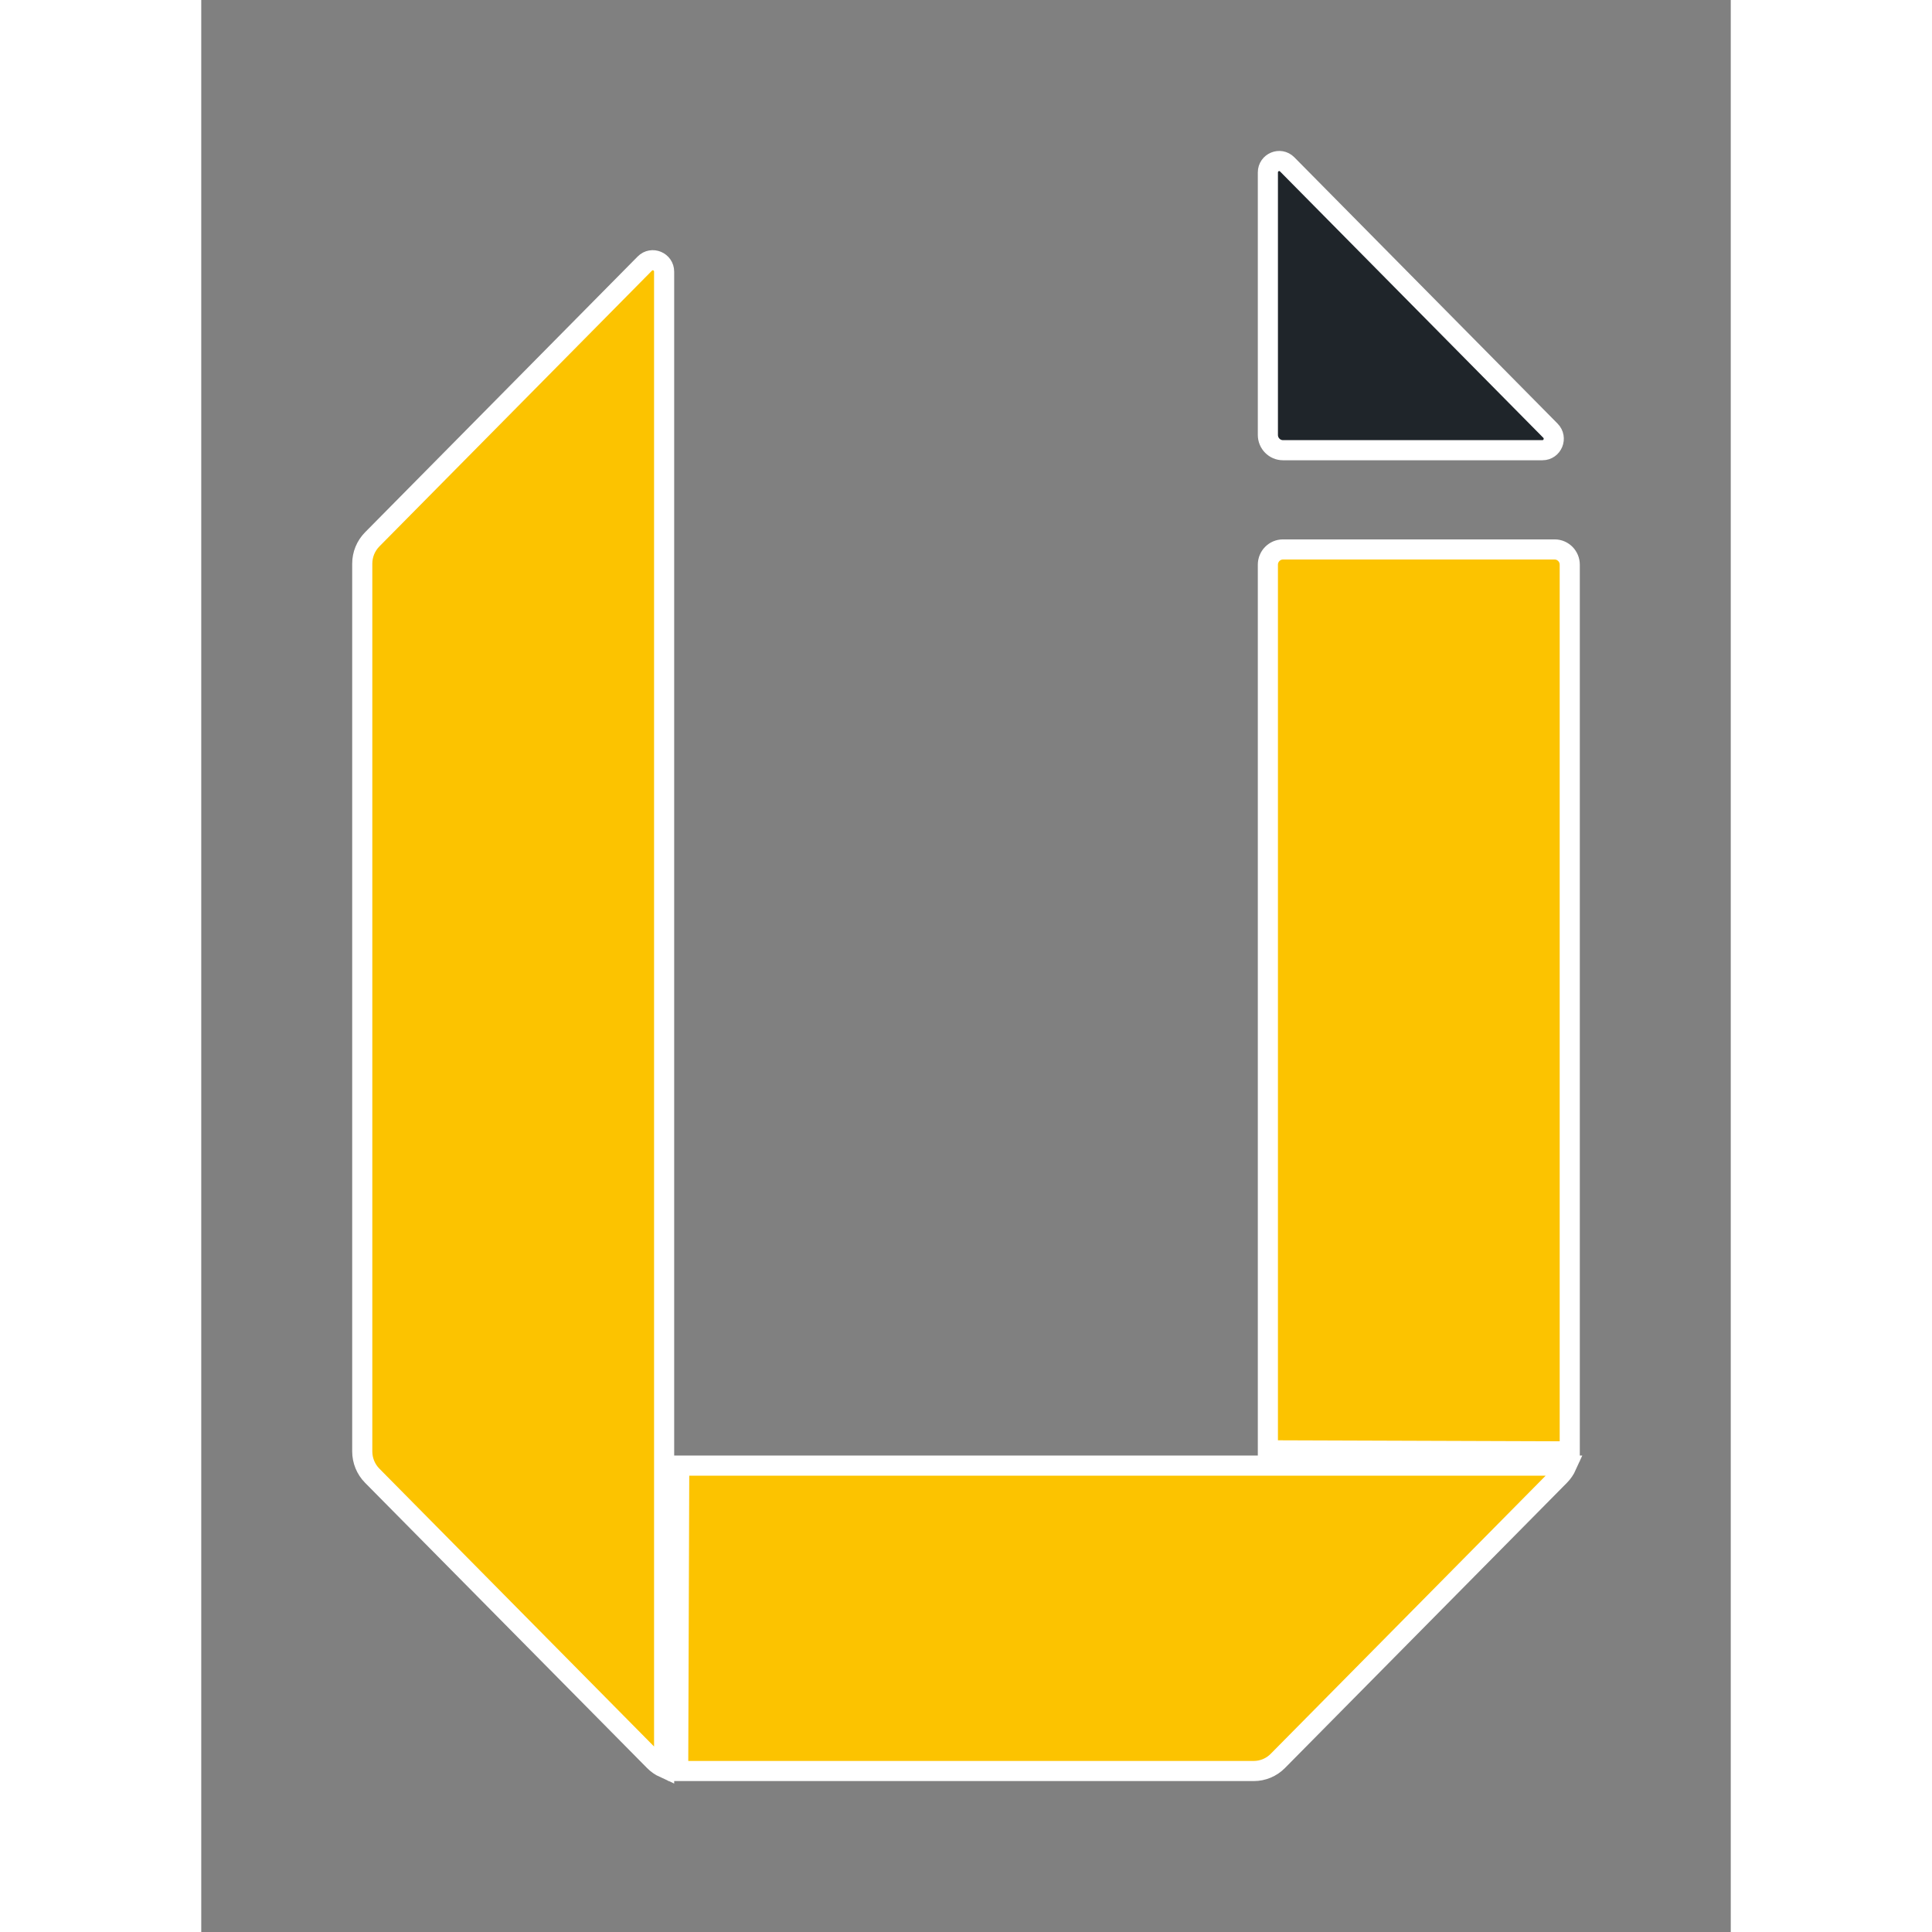 <svg width="150" height="150" viewBox="-4 -4 38 48" fill="none" xmlns="http://www.w3.org/2000/svg" stroke="white" stroke-width="0.5px">
<rect x="-4" y="-4" width="38" height="48" fill="#808080" stroke="none"/>
<path d="M22.5 32.033V10.03C22.5 9.821 22.668 9.651 22.875 9.651H29.625C29.832 9.651 30 9.821 30 10.03V32.059L22.5 32.033ZM7.849 40H22.151C22.374 40 22.589 39.91 22.747 39.75L29.753 32.663C29.825 32.59 29.882 32.506 29.924 32.413H7.875L7.849 40ZM7.5 39.923C7.408 39.881 7.324 39.822 7.253 39.75L0.247 32.663C0.089 32.503 2.56613e-05 32.286 7.97085e-09 32.059V10.005C-1.5225e-05 9.892 0.022 9.781 0.064 9.678C0.107 9.574 0.169 9.48 0.247 9.401L7.02 2.549C7.197 2.37 7.5 2.497 7.5 2.751L7.5 39.923Z" fill="#FCC300"></path>
<path d="M22.5 0.285V6.806C22.5 7.015 22.668 7.185 22.875 7.185H29.321C29.572 7.185 29.697 6.879 29.52 6.7L22.98 0.084C22.803 -0.095 22.5 0.032 22.5 0.285Z" fill="#1F252A"></path>
</svg>